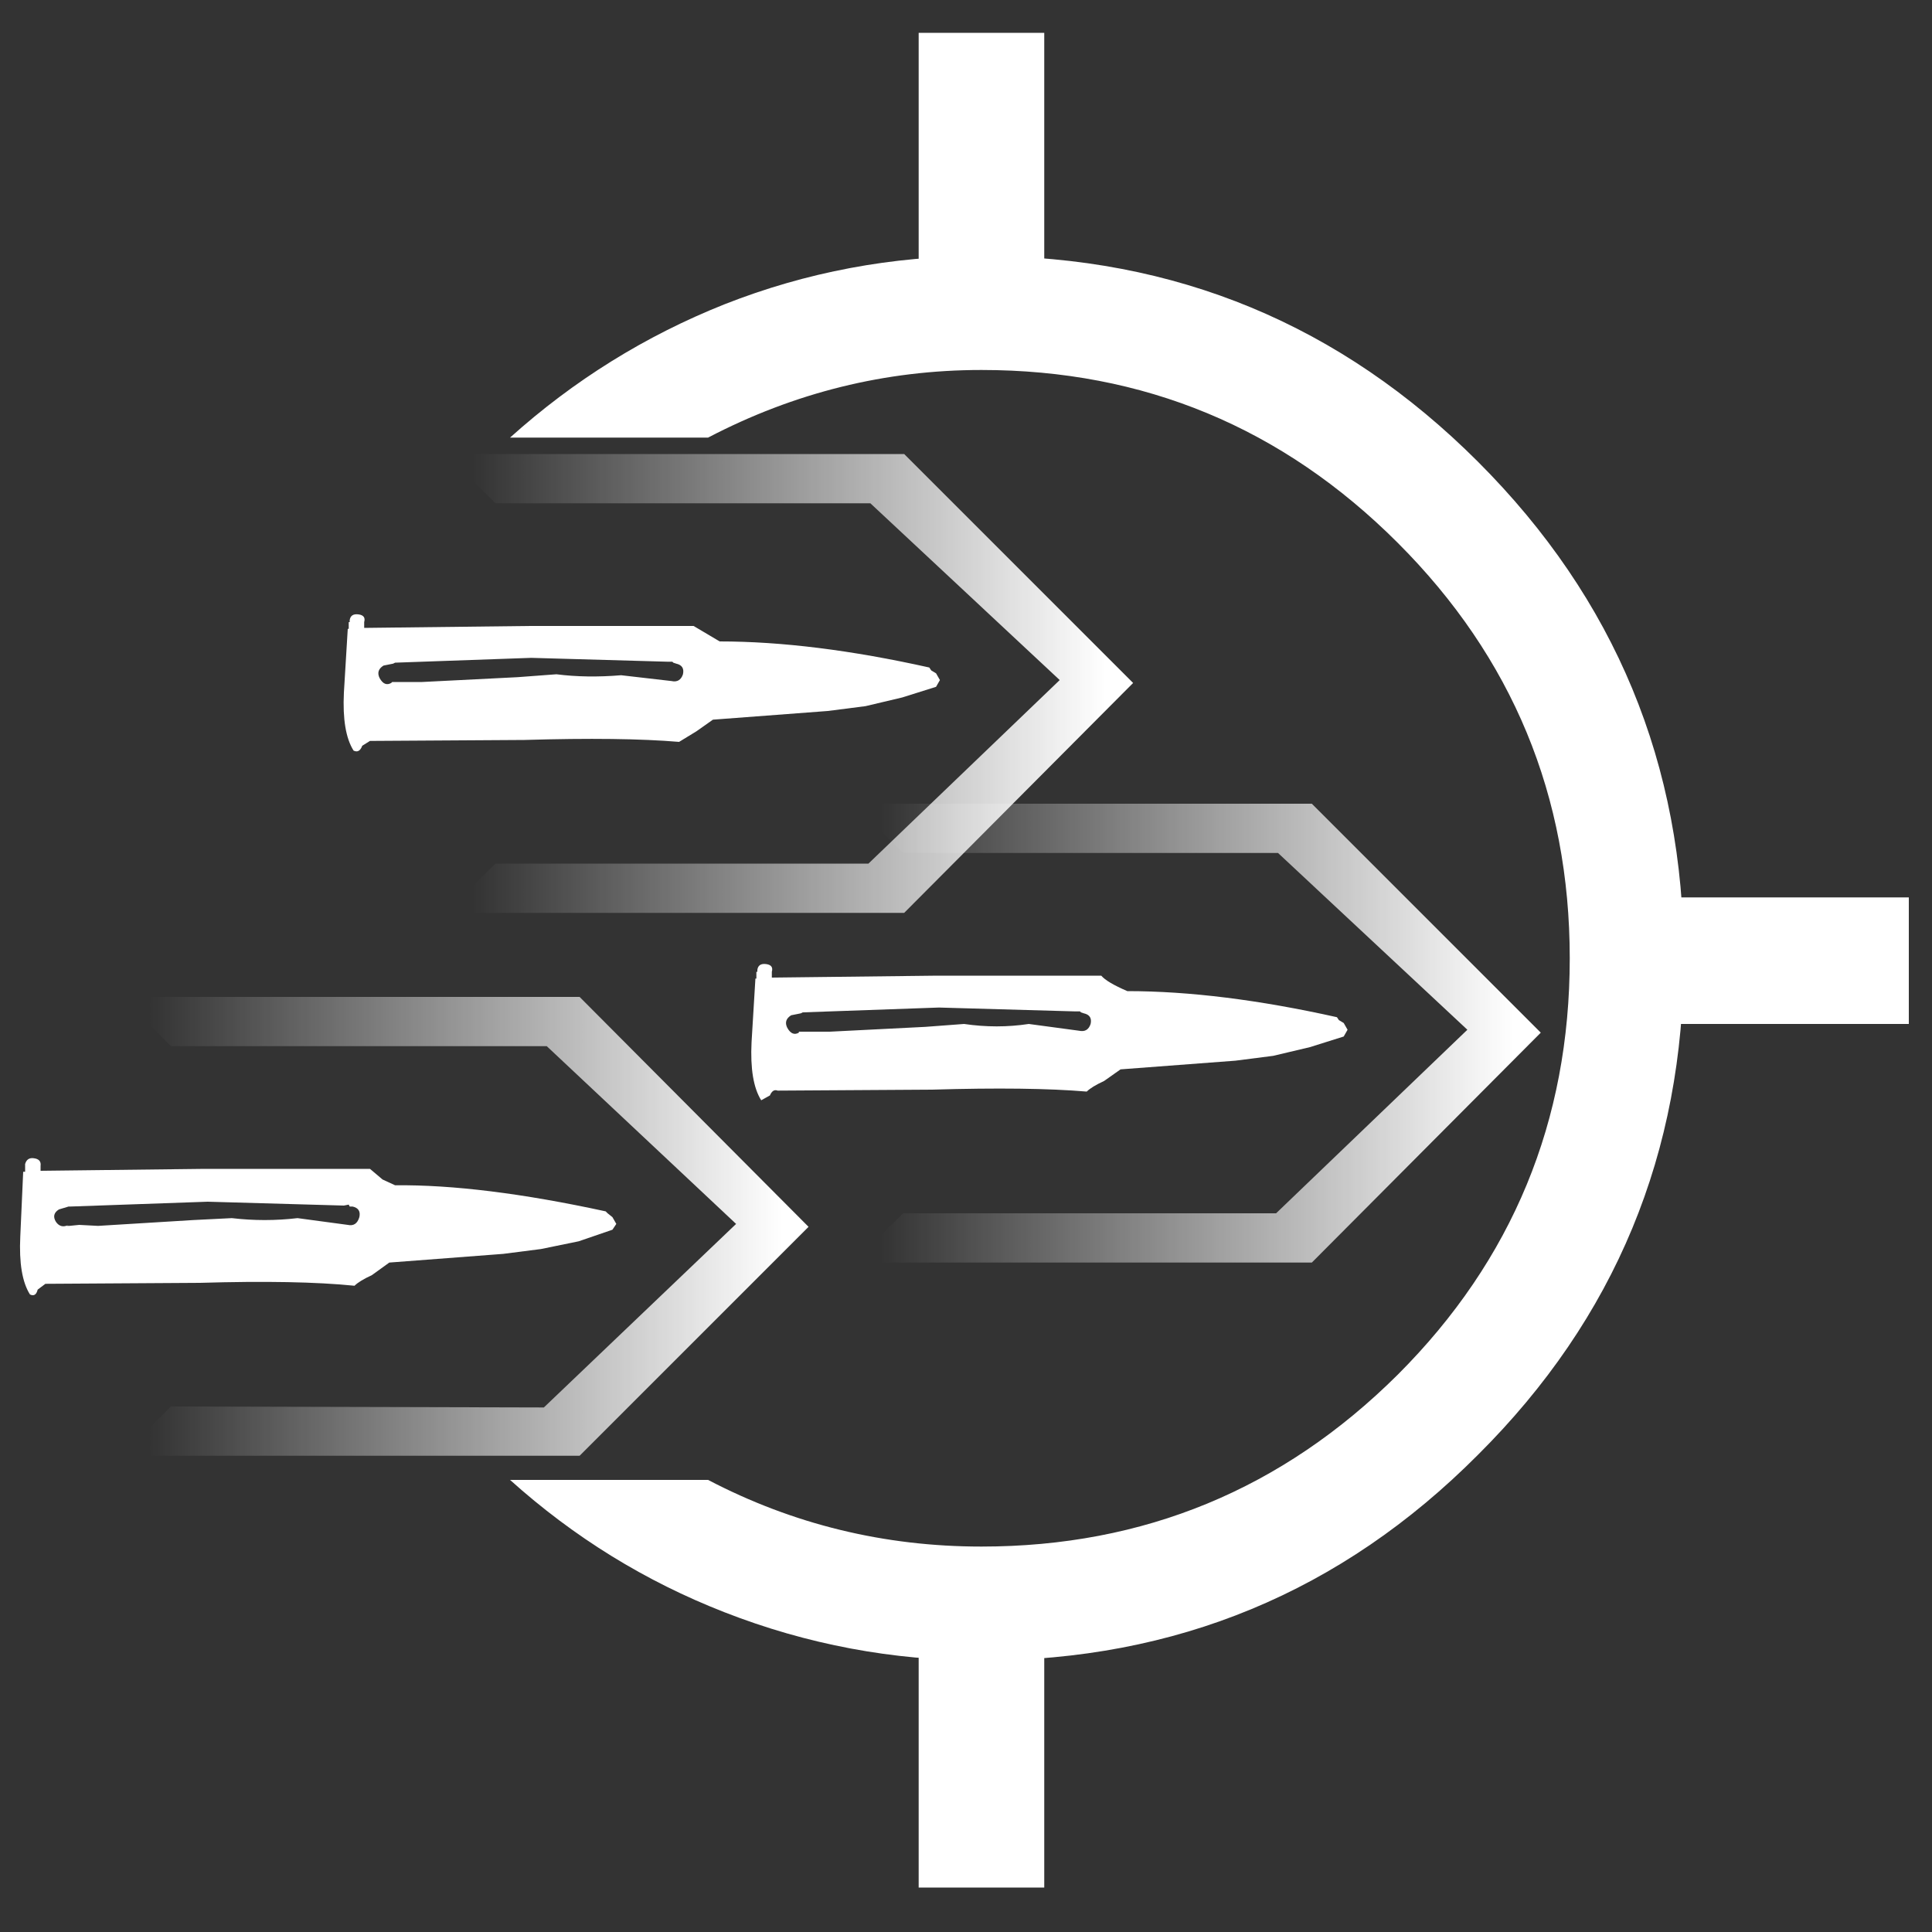 <?xml version="1.1" encoding="UTF-8"?><svg xmlns="http://www.w3.org/2000/svg" xmlns:xlink="http://www.w3.org/1999/xlink" version="2.0" width="100pt" height="100pt" viewBox="0 0 2000 2000" clip-rule="evenodd" fill-rule="evenodd" preserveAspectRatio="none"><rect x="0" y="0" width="2000" height="2000" fill="#333333" stroke="none"/><path d="M407 687l-10 2q-8 5-4 13 5 9 12 5l1-1h31l99-5 40-3q31 4 67 1l52 6q9 2 12-7 2-9-7-11l-3-1-1-1h-5l-141-4-141 5-2 1m-51 30 4-66h1v-7h1v-2q1-7 9-6 8 1 6 8v6l171-2H718l27 16q96 0 217 27l2 3 5 3 4 7-4 7-35 11-38 9-39 5-119 9-17 12-18 11q-59-5-160-2l-160 1-8 5q-3 8-9 5-12-19-10-60" fill="#fff"/><path d="M513 521l-52-51H936l237 237L936 945H461l52-51H899l198-190L901 521H513" fill="url(#A)"/><path d="M799 1006v6l171-2h170q6 7 27 16 96 0 217 27l2 3 5 3 4 7-4 7-35 11-38 9-39 5-119 9-17 12q-13 6-18 11-59-5-160-2l-160 1q-5-2-8 5l-9 5q-12-19-10-60l4-66h1v-7h1v-2q1-7 9-6 8 1 6 8m32 42-2 1-10 2q-8 5-4 13 5 9 12 5v-1h32l99-5 40-3q34 5 67 0l52 7q9 2 12-7 2-9-7-11l-3-1-1-1h-5l-141-4-141 5" fill="#fff"/><path d="M1519 1066 1323 883H935l-52-51h475l237 237-237 238H883l52-51h386l198-190" fill="url(#B)"/><path d="M61 1252q-8 5-3 13 5 7 13 3l-2 1h3l10-1 19 1h1l98-6 40-2q34 4 68 0l52 7q9 2 12-8 2-9-7-11h-3l-1-2-5 1-141-4-142 5H71l-10 3m-26-53q8 1 7 8v5l170-2H383l13 11 13 6q89-1 218 27l2 2 5 4 4 7-4 6-35 12-39 8-39 5-118 9-18 13q-13 6-18 11-59-6-160-3l-160 1-8 6q-2 8-8 5-12-19-10-60l3-67h2v-8q2-7 9-6" fill="#fff"/><path d="M177 1083l-51-51H600l237 238-237 237H126l51-51 386 1 199-190-196-184H177" fill="url(#C)"/><path d="M951 353V34h130V353H951" fill="#fff"/><path d="M1081 1636v318H951V1636h130" fill="#fff"/><path d="M1657 929h319v131H1657V929" fill="#fff"/><path d="M528 453q99-89 222-138 127-50 266-50 301 0 514 213 213 213 213 514 0 302-213 514-212 213-514 213-138 0-266-50-123-48-222-137H733q132 69 283 69 252 0 431-178 178-178 178-431 0-252-178-430-179-179-431-179-149 0-283 70H528" fill="#fff"/><defs><linearGradient id="A" x1="-16384" x2="16384" gradientUnits="userSpaceOnUse" gradientTransform="matrix(.02 0 0-.02 817 707)"><stop offset="0" stop-color="#fff" stop-opacity="0"/><stop offset="1" stop-color="#fff"/></linearGradient><linearGradient id="B" x1="-16384" x2="16384" gradientUnits="userSpaceOnUse" gradientTransform="matrix(.02 0 0-.02 1239 1069)"><stop offset="0" stop-color="#fff" stop-opacity="0"/><stop offset="1" stop-color="#fff"/></linearGradient><linearGradient id="C" x1="-16384" x2="16384" gradientUnits="userSpaceOnUse" gradientTransform="matrix(.02 0 0-.02 482 1270)"><stop offset="0" stop-color="#fff" stop-opacity="0"/><stop offset="1" stop-color="#fff"/></linearGradient></defs></svg>